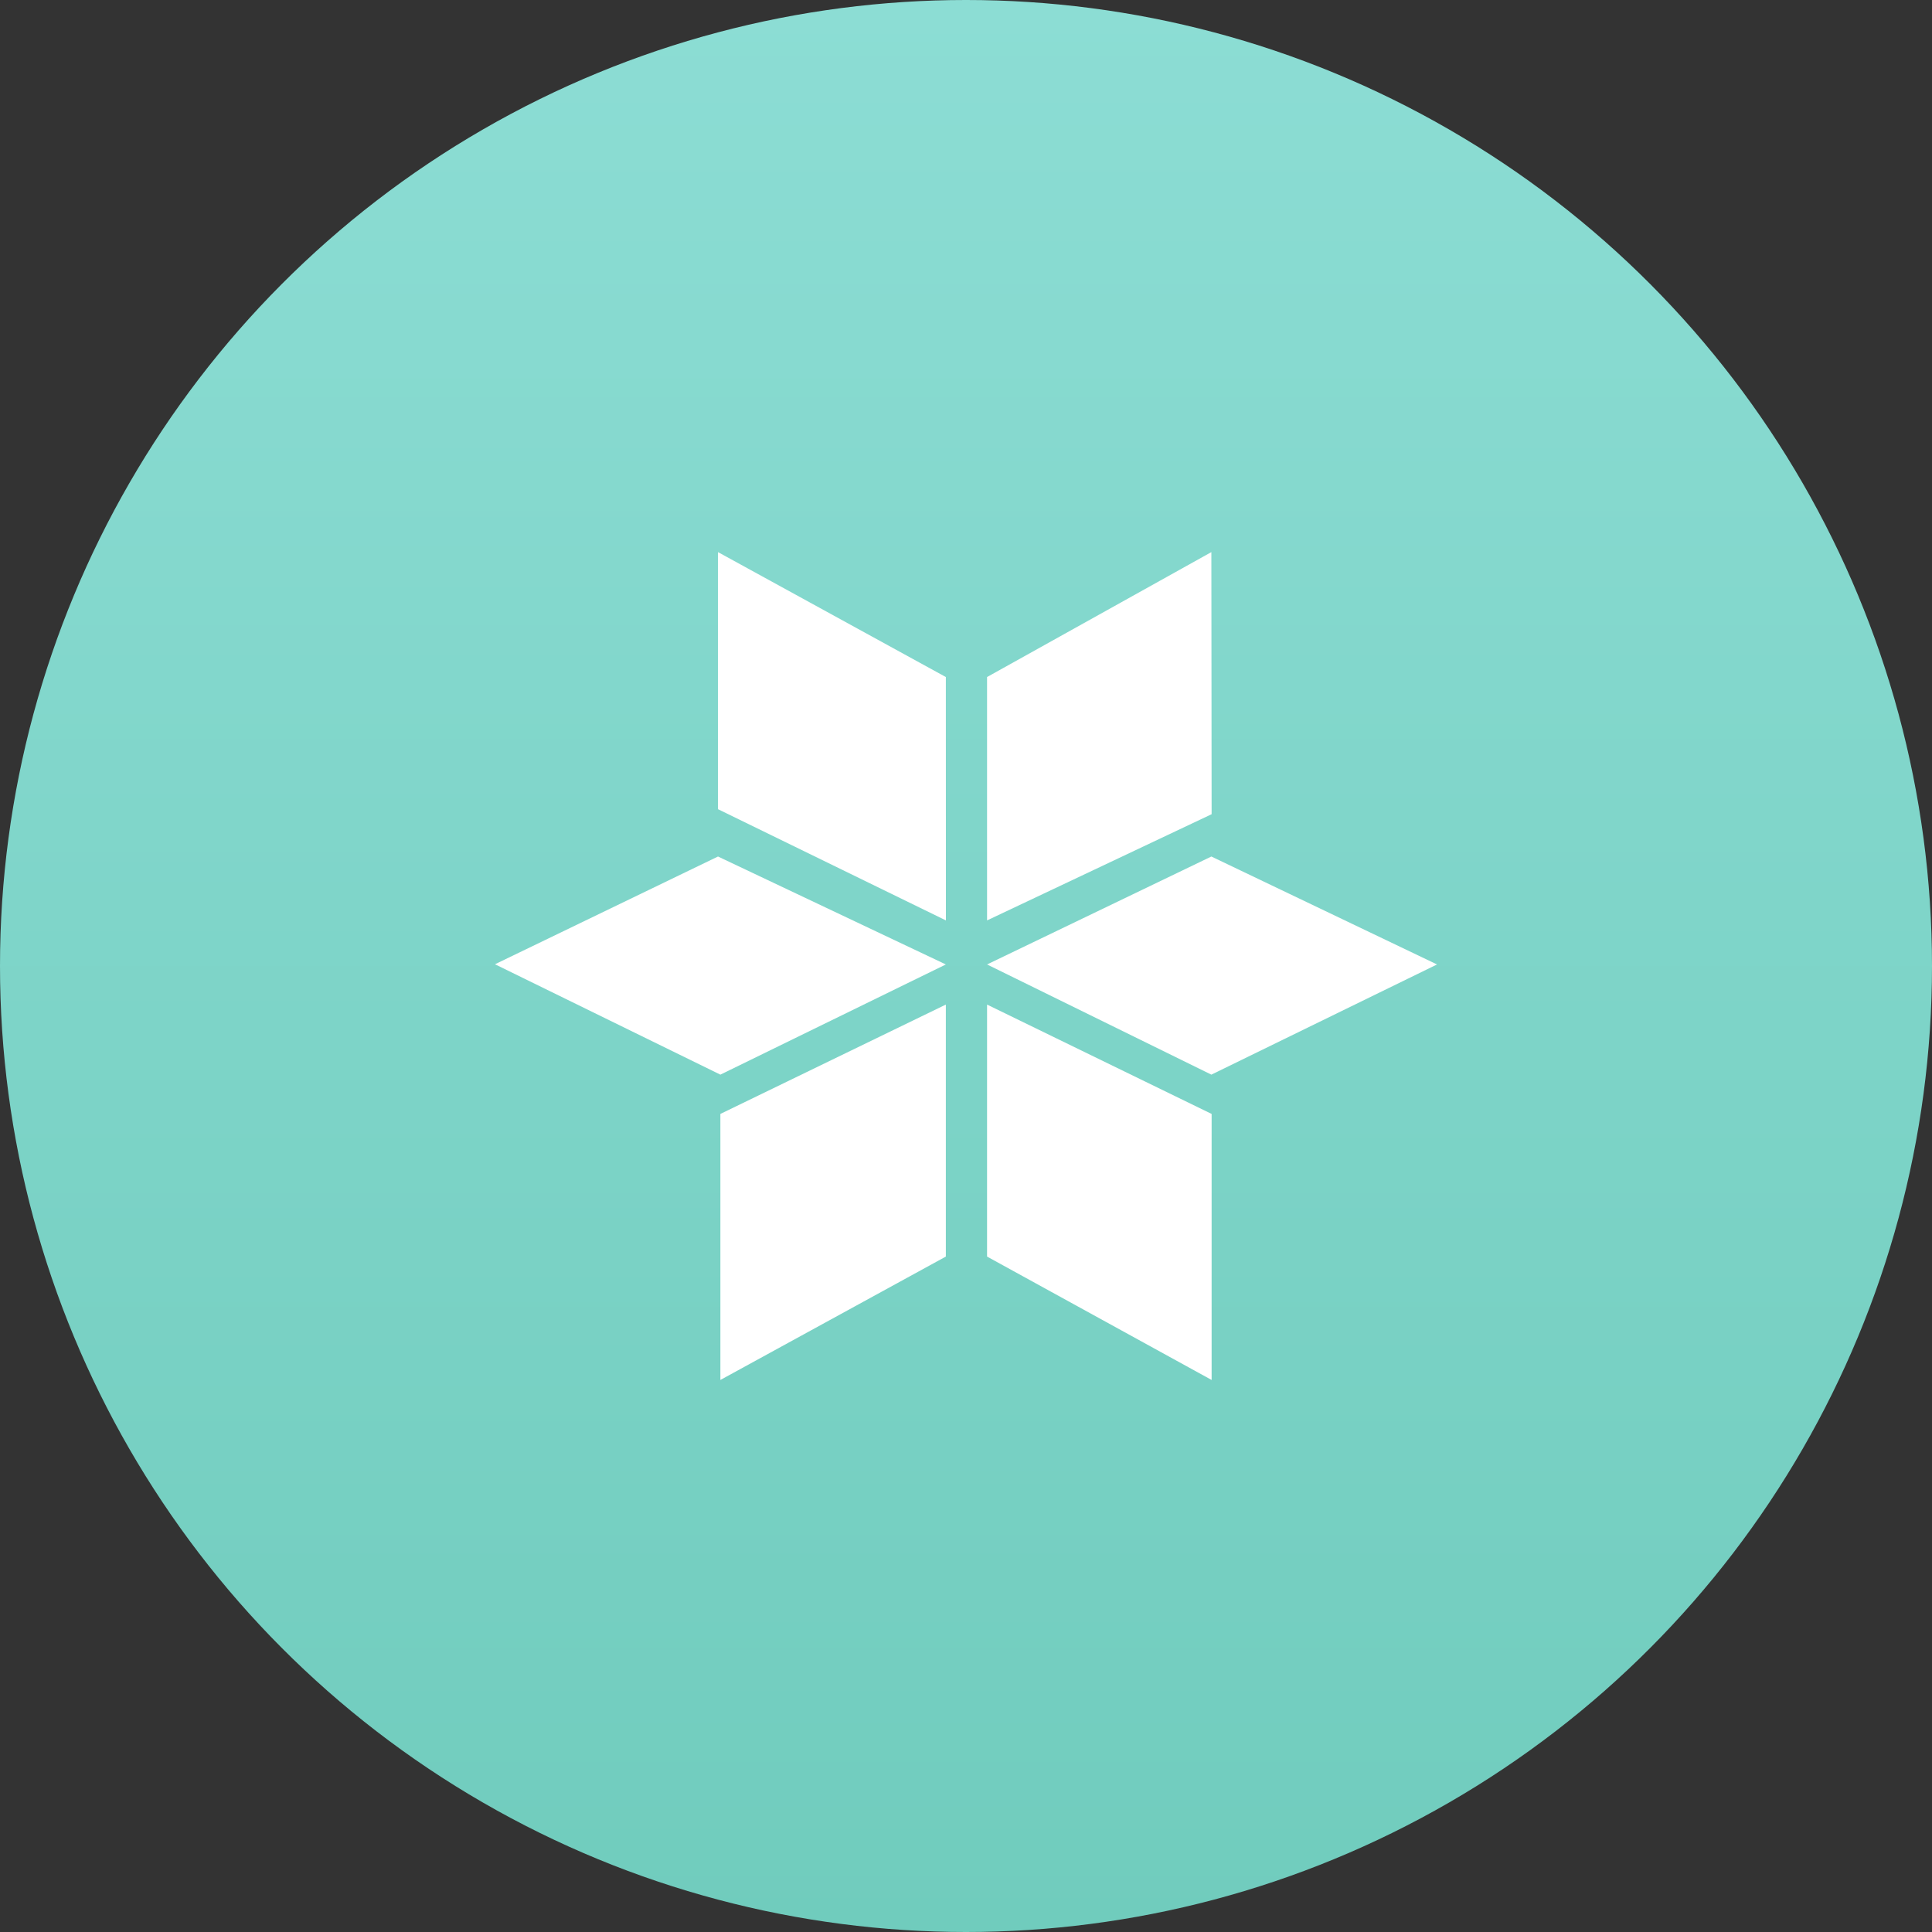 <svg width="30" height="30" viewBox="0 0 30 30" fill="none" xmlns="http://www.w3.org/2000/svg">
<rect x="0" y="0" width="30" height="30" fill="#333333" stroke="none"/>
<circle cx="15" cy="15" r="15" fill="url(#paint0_linear_98_193)"/>
<g clip-path="url(#clip0_98_193)">
<path fill-rule="evenodd" clip-rule="evenodd" d="M18.81 8.573L18.814 12.643L15.327 14.292V10.513L18.81 8.573Z" fill="white"/>
<path fill-rule="evenodd" clip-rule="evenodd" d="M22.314 14.976L18.81 16.687L15.327 14.976L18.81 13.3L22.314 14.976Z" fill="white"/>
<path fill-rule="evenodd" clip-rule="evenodd" d="M14.687 14.976L11.186 16.687L7.686 14.973L11.149 13.3L14.687 14.976Z" fill="white"/>
<path fill-rule="evenodd" clip-rule="evenodd" d="M11.149 8.573L14.687 10.513L14.688 14.292L11.149 12.565V8.573Z" fill="white"/>
<path fill-rule="evenodd" clip-rule="evenodd" d="M18.814 21.428L15.327 19.512V15.599L18.814 17.297V21.428Z" fill="white"/>
<path fill-rule="evenodd" clip-rule="evenodd" d="M11.186 21.428V17.297L14.687 15.599V19.512L11.186 21.428Z" fill="white"/>
</g>
<defs>
<linearGradient id="paint0_linear_98_193" x1="0" y1="0" x2="0" y2="30" gradientUnits="userSpaceOnUse">
<stop stop-color="#8CDDD4"/>
<stop offset="1" stop-color="#70CCBD"/>
</linearGradient>
<clipPath id="clip0_98_193">
<rect width="15" height="15" fill="white" transform="translate(7.5 7.5)"/>
</clipPath>
</defs>
</svg>
